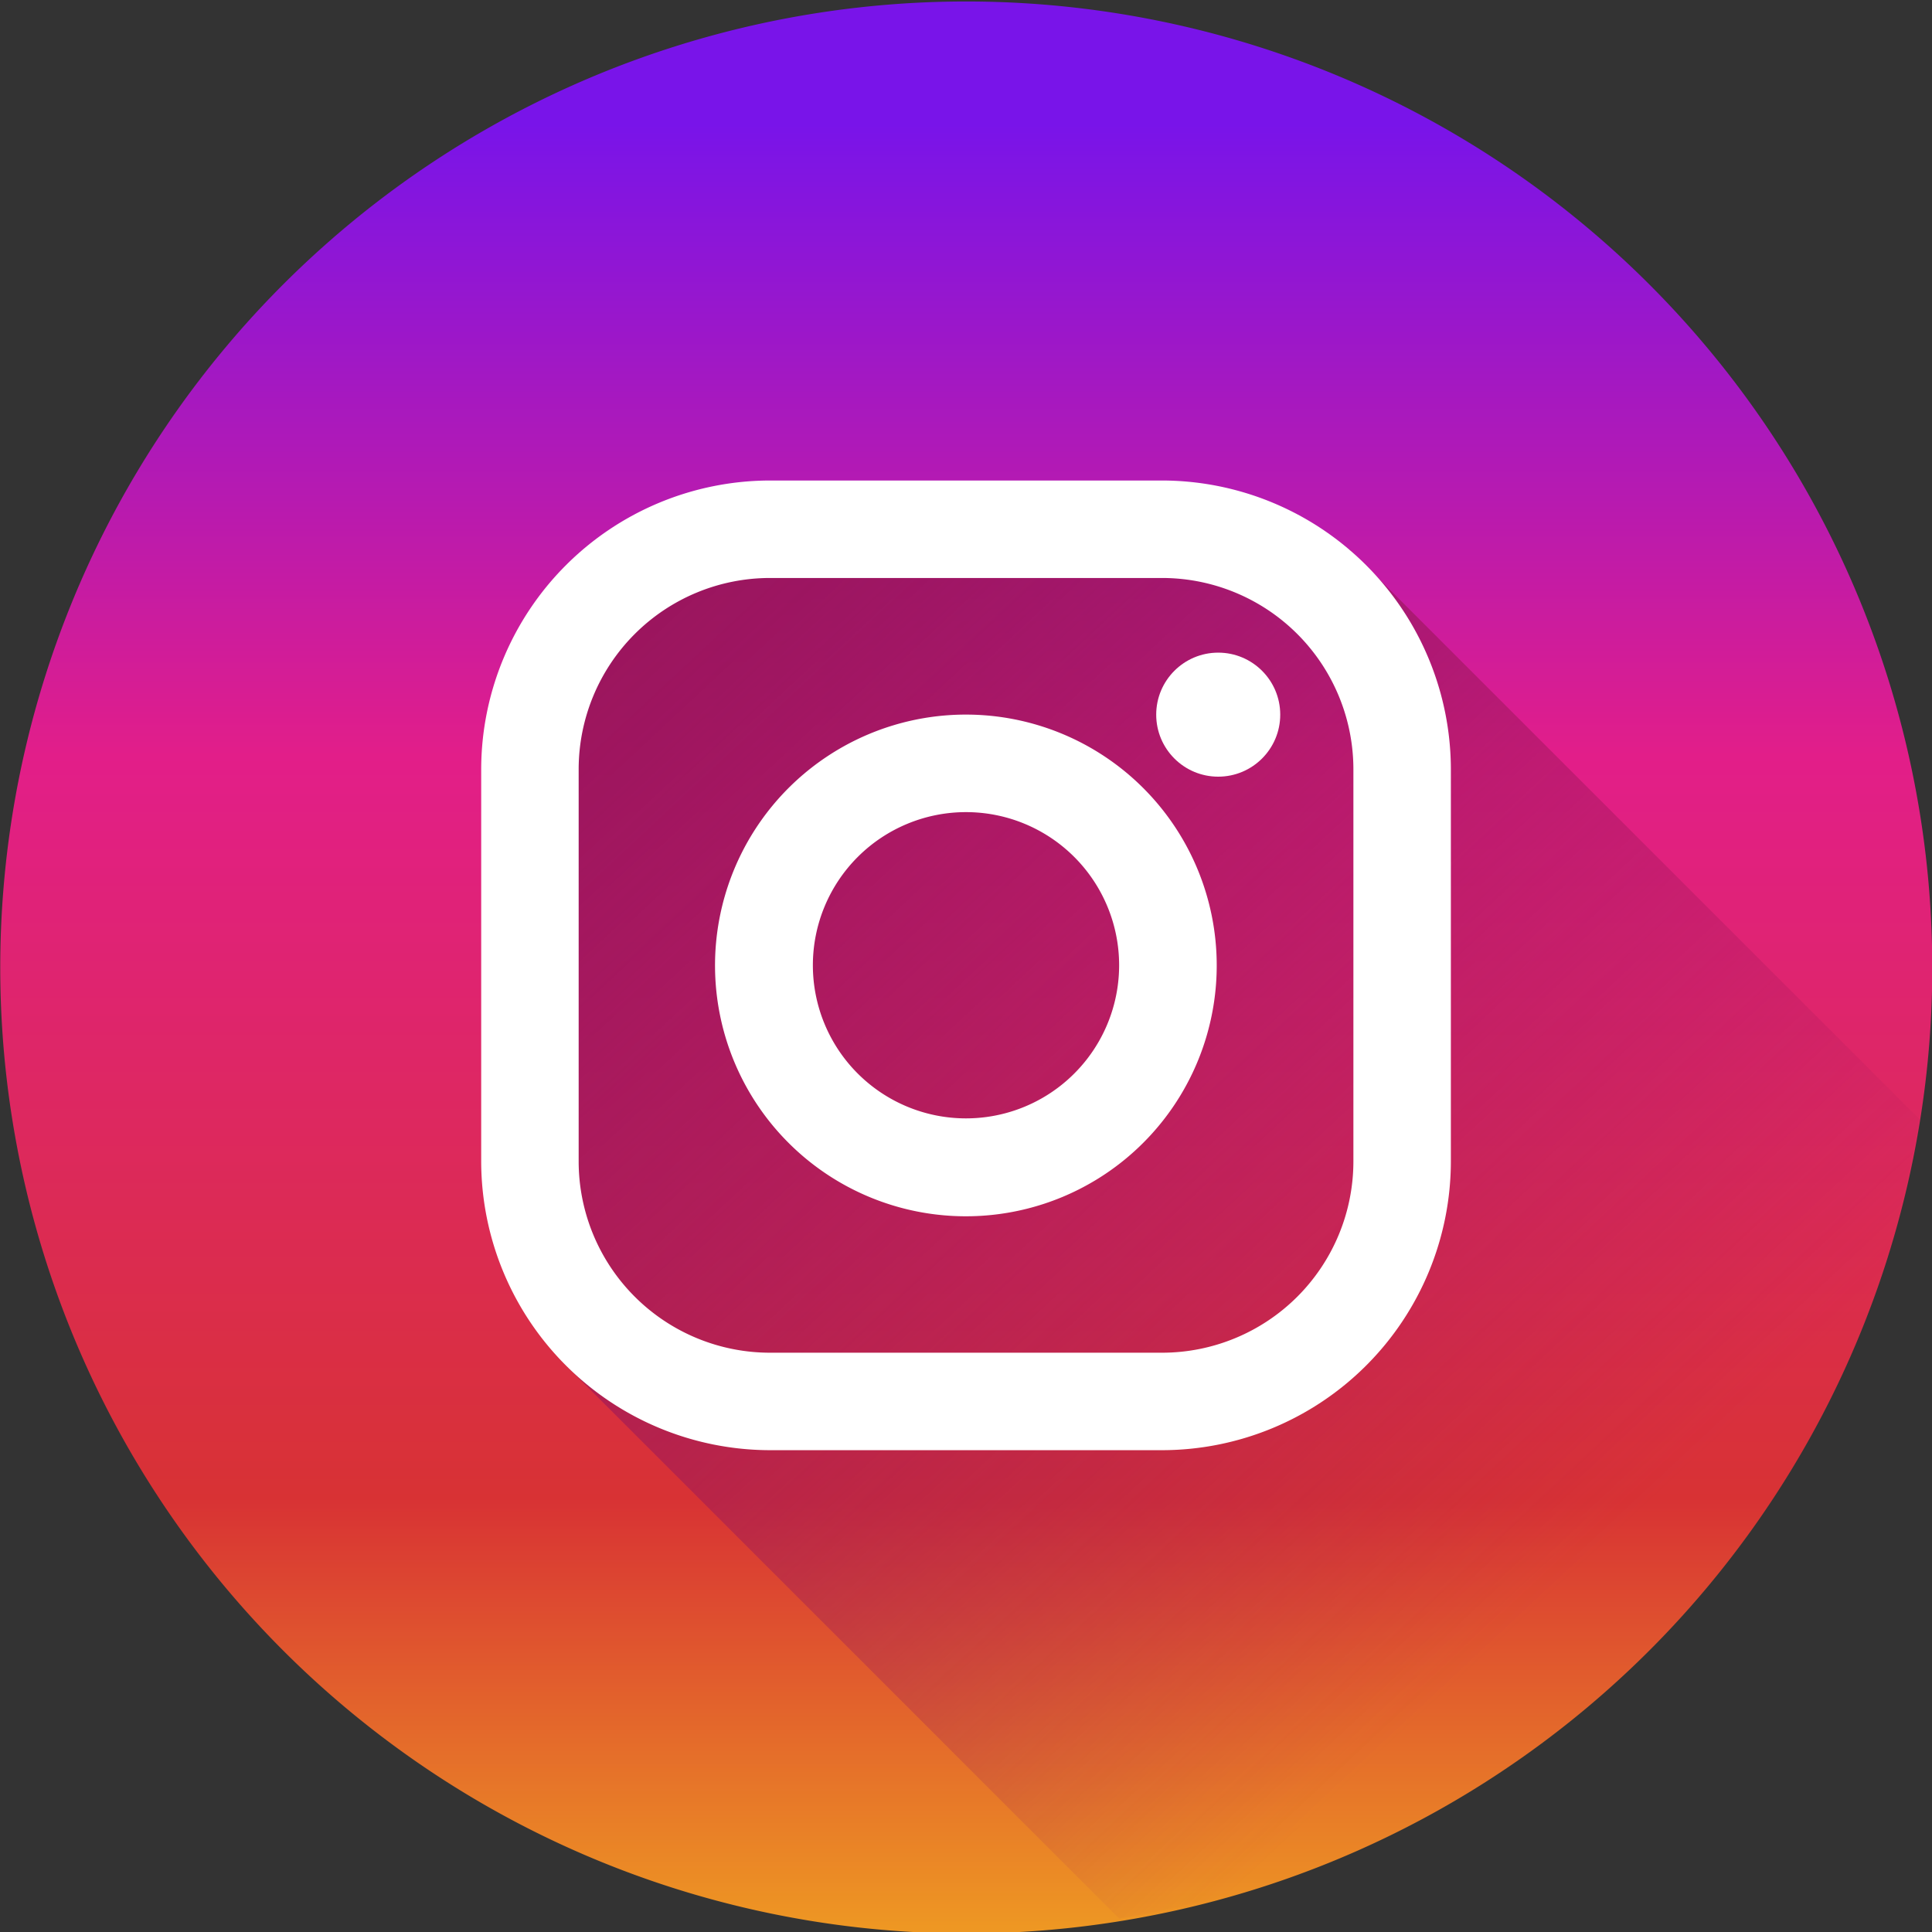 <svg id="Layer_2" data-name="Layer 2" xmlns="http://www.w3.org/2000/svg" xmlns:xlink="http://www.w3.org/1999/xlink" width="31" height="31" viewBox="0 0 31 31">
  <rect x="0" y="0" width="31" height="31" fill="#333333" stroke="none"/>
  <defs>
    <linearGradient id="linear-gradient" x1="0.5" y1="0.995" x2="0.5" y2="0.067" gradientUnits="objectBoundingBox">
      <stop offset="0" stop-color="#ee9823"/>
      <stop offset="0.24" stop-color="#d83234"/>
      <stop offset="0.65" stop-color="#e21e89"/>
      <stop offset="1" stop-color="#7914e9"/>
    </linearGradient>
    <linearGradient id="linear-gradient-2" x1="0.04" y1="0.027" x2="0.779" y2="0.776" gradientUnits="objectBoundingBox">
      <stop offset="0" stop-color="#99155b"/>
      <stop offset="0.14" stop-color="#99155b" stop-opacity="0.91"/>
      <stop offset="0.39" stop-color="#99165a" stop-opacity="0.659"/>
      <stop offset="0.74" stop-color="#99175a" stop-opacity="0.271"/>
      <stop offset="0.97" stop-color="#991859" stop-opacity="0"/>
    </linearGradient>
  </defs>
  <g id="_05.instagram" data-name="05.instagram" transform="translate(0 0)">
    <path id="background" d="M31,15.54a15.3,15.3,0,0,1-.2,2.517A15.5,15.5,0,1,1,31,15.54Z" transform="translate(0.004 -0.051)" fill="url(#linear-gradient)"/>
    <path id="shadow" d="M64.529,52.838a15.558,15.558,0,0,1-12.84,12.827l-8.934-8.934c-1.478-9.138.893-13.032.893-13.032h11.74Z" transform="translate(-33.733 -34.882)" fill="url(#linear-gradient-2)"/>
    <g id="icon" transform="translate(7.721 7.71)">
      <path id="Path_203382" data-name="Path 203382" d="M48.924,38H42.635A4.641,4.641,0,0,0,38,42.635v6.289a4.641,4.641,0,0,0,4.635,4.635h6.289a4.639,4.639,0,0,0,4.635-4.635V42.635A4.641,4.641,0,0,0,48.924,38Zm3.071,10.924a3.071,3.071,0,0,1-3.071,3.071H42.635a3.071,3.071,0,0,1-3.071-3.071V42.635a3.071,3.071,0,0,1,3.071-3.071h6.289a3.071,3.071,0,0,1,3.071,3.071Z" transform="translate(-38 -38)" fill="#fff"/>
      <path id="Path_203383" data-name="Path 203383" d="M60.357,56.35a4.025,4.025,0,1,0,4.023,4.023,4.025,4.025,0,0,0-4.023-4.023Zm0,6.479a2.457,2.457,0,1,1,2.457-2.457A2.457,2.457,0,0,1,60.357,62.829Z" transform="translate(-52.578 -52.594)" fill="#fff"/>
      <ellipse id="Ellipse_5683" data-name="Ellipse 5683" cx="0.995" cy="0.995" rx="0.995" ry="0.995" transform="translate(10.831 2.762)" fill="#fff"/>
    </g>
  </g>
</svg>
